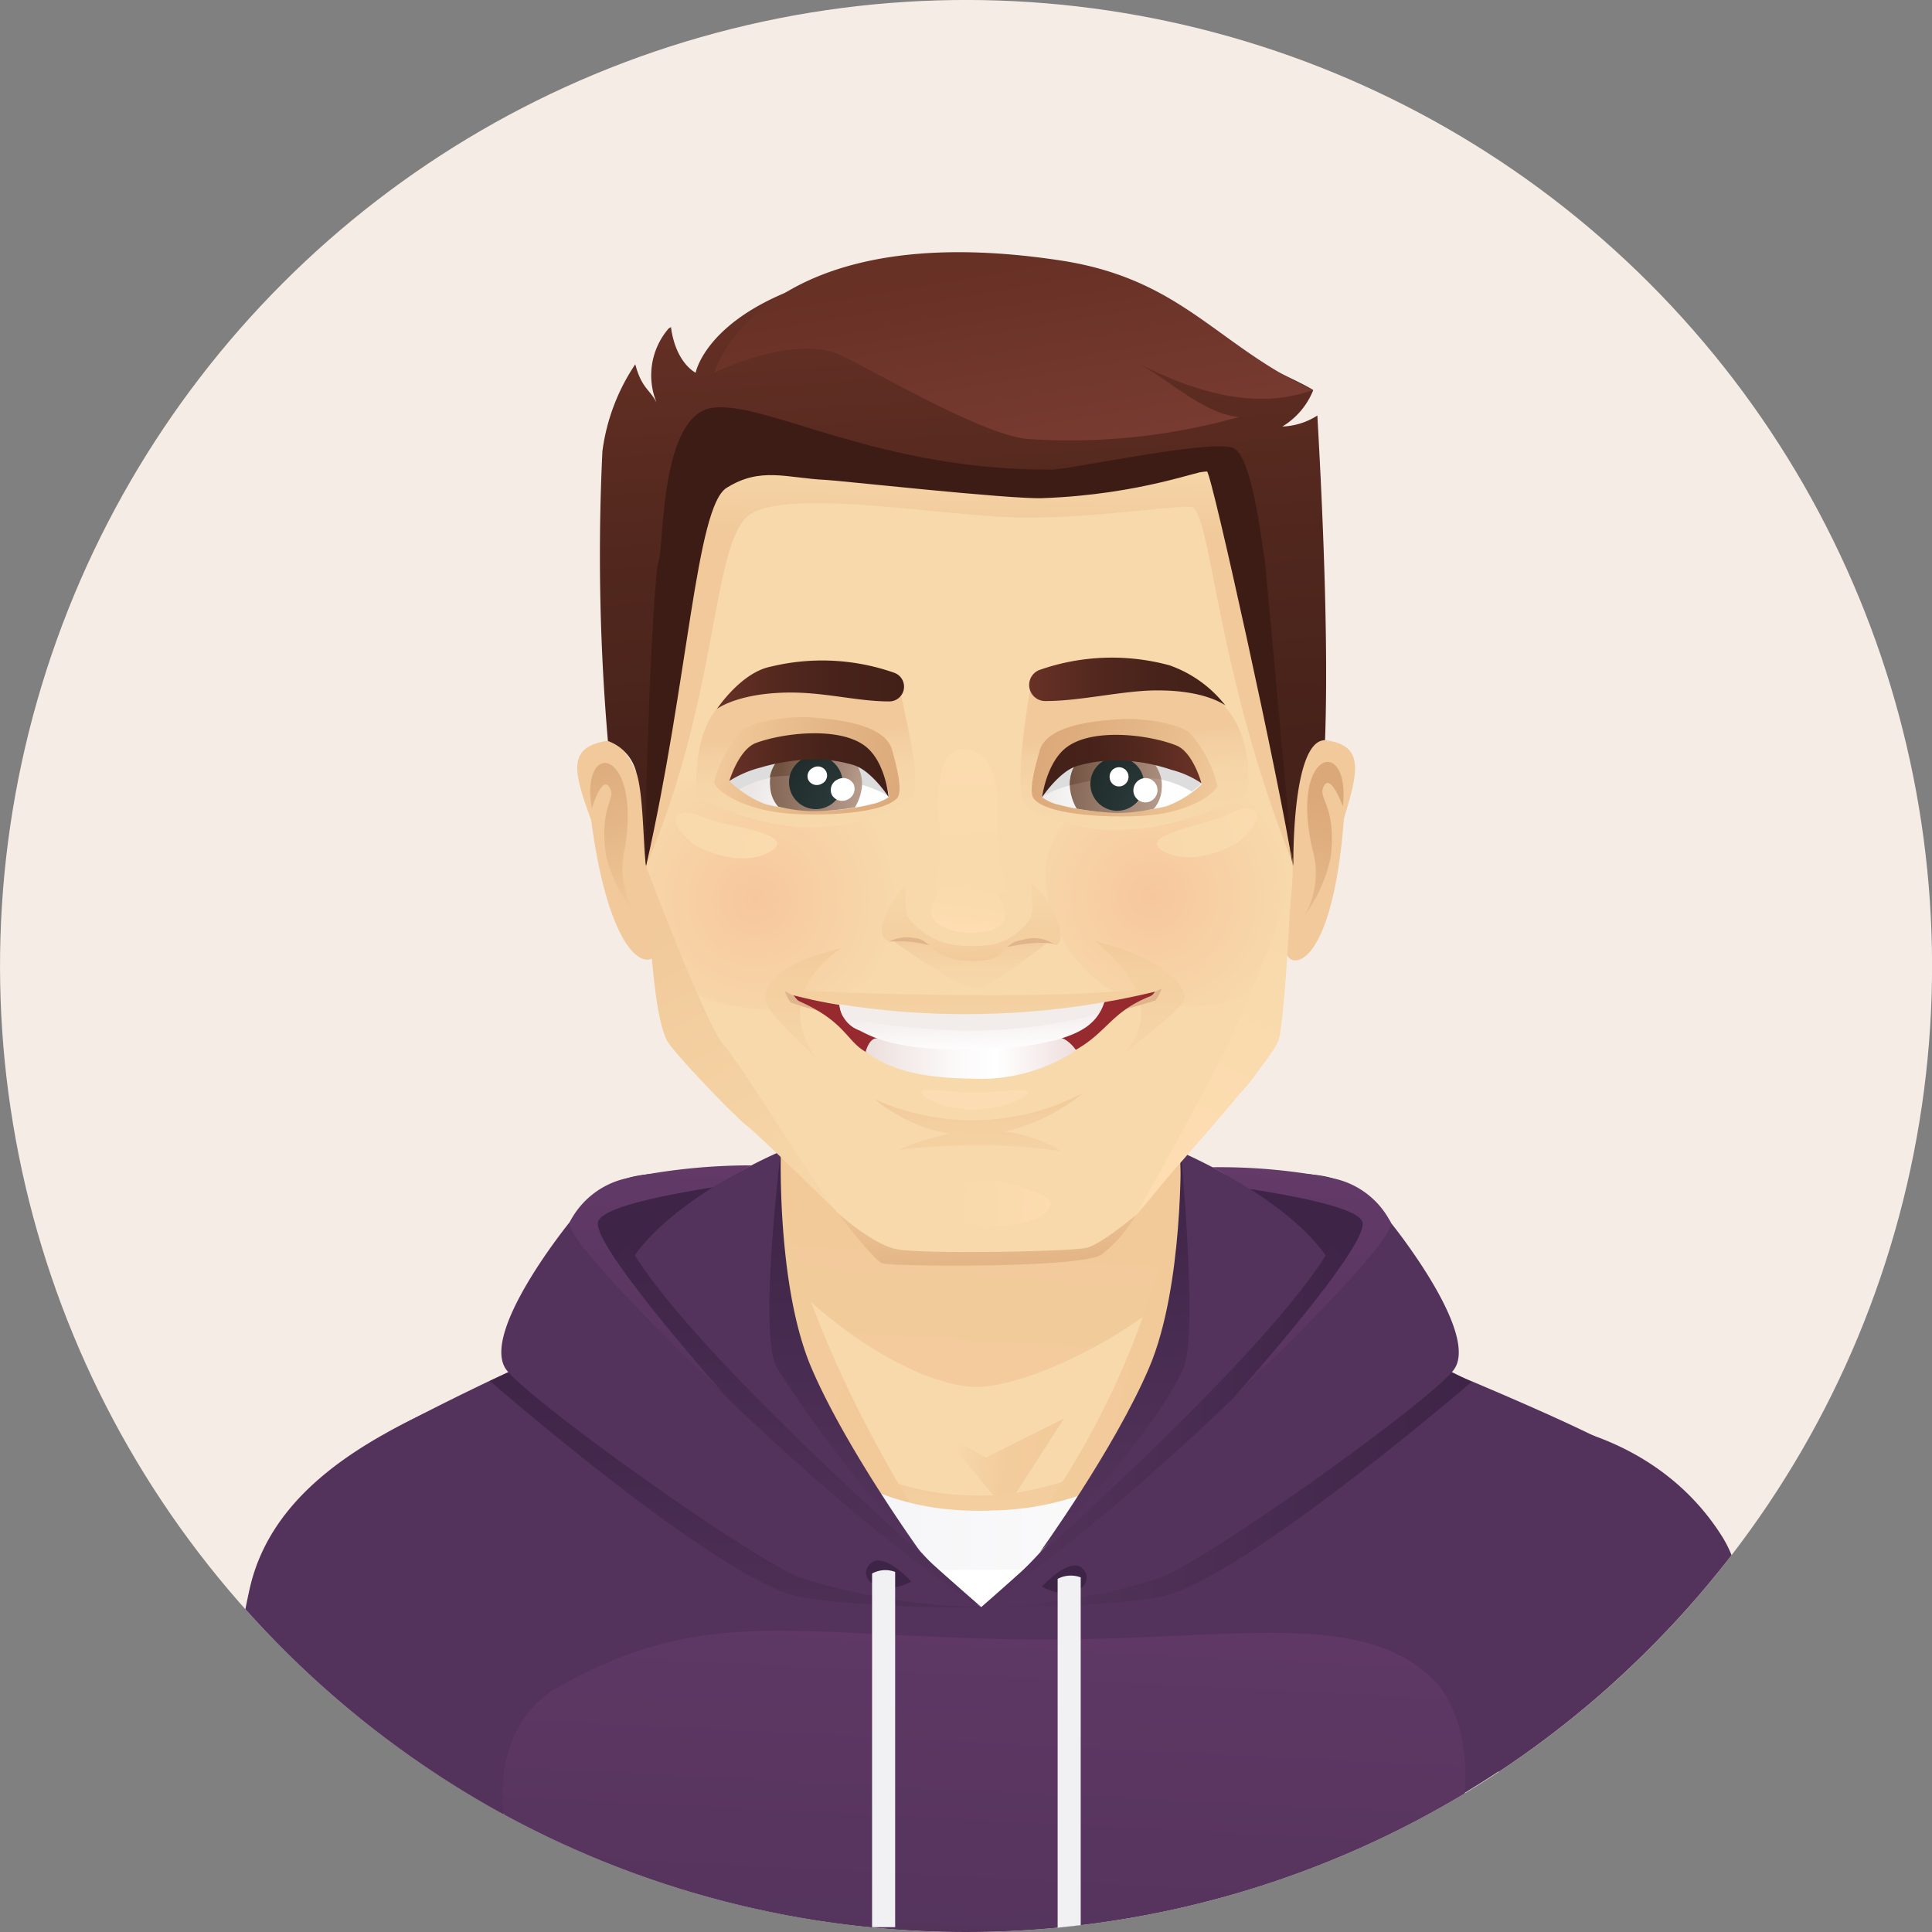 <svg id="Layer_1" data-name="Layer 1" xmlns="http://www.w3.org/2000/svg" xmlns:xlink="http://www.w3.org/1999/xlink" viewBox="0 0 144 144"><rect x="0" y="0" width="144" height="144" fill="#808080" stroke="none"/><defs><style>.cls-1{fill:#f6ece6;}.cls-2{fill:#3e2446;}.cls-3{fill:#53335b;}.cls-4{fill:#f7d9ab;}.cls-5{fill:url(#linear-gradient);}.cls-6{fill:url(#linear-gradient-2);}.cls-7{fill:url(#linear-gradient-3);}.cls-8{fill:url(#linear-gradient-4);}.cls-9{fill:url(#linear-gradient-5);}.cls-10{fill:url(#linear-gradient-6);}.cls-11{fill:#fff;}.cls-12{fill:url(#linear-gradient-7);}.cls-13{fill:url(#linear-gradient-8);}.cls-14{fill:url(#linear-gradient-9);}.cls-15{fill:url(#linear-gradient-10);}.cls-16{fill:url(#linear-gradient-11);}.cls-17{fill:url(#linear-gradient-12);}.cls-18{fill:url(#linear-gradient-13);}.cls-19{fill:url(#linear-gradient-14);}.cls-20{fill:#f1f0f3;}.cls-21{fill:#f1c99a;}.cls-22{fill:url(#linear-gradient-15);}.cls-23{fill:url(#linear-gradient-16);}.cls-24{fill:url(#radial-gradient);}.cls-25{fill:url(#linear-gradient-17);}.cls-26{fill:url(#radial-gradient-2);}.cls-27{fill:url(#linear-gradient-18);}.cls-28{fill:url(#linear-gradient-19);}.cls-29{fill:url(#linear-gradient-20);}.cls-30{fill:url(#linear-gradient-21);}.cls-31{fill:url(#linear-gradient-22);}.cls-32{fill:url(#linear-gradient-23);}.cls-33{fill:url(#linear-gradient-24);}.cls-34{fill:url(#linear-gradient-25);}.cls-35{fill:url(#linear-gradient-26);}.cls-36{fill:url(#linear-gradient-27);}.cls-37{fill:#ddd;}.cls-38{fill:url(#linear-gradient-28);}.cls-39{fill:url(#linear-gradient-29);}.cls-40{fill:url(#radial-gradient-3);}.cls-41{fill:url(#linear-gradient-30);}.cls-42{fill:url(#linear-gradient-31);}.cls-43{fill:url(#linear-gradient-32);}.cls-44{fill:url(#linear-gradient-33);}.cls-45{fill:url(#linear-gradient-34);}.cls-46{fill:url(#radial-gradient-4);}.cls-47{fill:url(#linear-gradient-35);}.cls-48{fill:url(#linear-gradient-36);}.cls-49{fill:url(#linear-gradient-37);}.cls-50{fill:url(#linear-gradient-38);}.cls-51{fill:#3e1c16;}.cls-52{fill:url(#linear-gradient-39);}.cls-53{fill:url(#linear-gradient-40);}.cls-54{fill:url(#linear-gradient-41);}.cls-55{fill:#e1b58c;}.cls-56{fill:url(#linear-gradient-42);}.cls-57{fill:url(#linear-gradient-43);}.cls-58{fill:#972a2e;}.cls-59{fill:#fcddb3;}.cls-60{fill:url(#linear-gradient-44);}.cls-61{fill:url(#linear-gradient-45);}.cls-62{fill:url(#linear-gradient-46);}.cls-63{fill:#f2eceb;}.cls-64{fill:url(#linear-gradient-47);}.cls-65{fill:url(#linear-gradient-48);}.cls-66{fill:url(#linear-gradient-49);}.cls-67{fill:url(#linear-gradient-50);}.cls-68{fill:url(#linear-gradient-51);}.cls-69{fill:#dadde4;}.cls-70{fill:url(#linear-gradient-52);}.cls-71{fill:url(#linear-gradient-53);}.cls-72{fill:url(#linear-gradient-54);}.cls-73{fill:url(#linear-gradient-55);}.cls-74{fill:url(#linear-gradient-56);}.cls-75{fill:url(#linear-gradient-57);}.cls-76{fill:url(#linear-gradient-58);}</style><linearGradient id="linear-gradient" x1="79.23" y1="109.43" x2="71.24" y2="108.29" gradientUnits="userSpaceOnUse"><stop offset="0" stop-color="#f2ca9a"/><stop offset="0.53" stop-color="#f3cc9d"/><stop offset="0.87" stop-color="#f5d4a5"/><stop offset="1" stop-color="#f7d9ab"/></linearGradient><linearGradient id="linear-gradient-2" x1="75.04" y1="90.63" x2="72.98" y2="126.09" xlink:href="#linear-gradient"/><linearGradient id="linear-gradient-3" x1="72.63" y1="147.46" x2="75.63" y2="87.27" gradientUnits="userSpaceOnUse"><stop offset="0" stop-color="#53335b"/><stop offset="1" stop-color="#6f3f72"/></linearGradient><linearGradient id="linear-gradient-4" x1="52.3" y1="93.05" x2="87.64" y2="100.72" gradientUnits="userSpaceOnUse"><stop offset="0" stop-color="#f7d9ab"/><stop offset="0.13" stop-color="#f5d4a5"/><stop offset="0.47" stop-color="#f3cc9d"/><stop offset="1" stop-color="#f2ca9a"/></linearGradient><linearGradient id="linear-gradient-5" x1="-0.98" y1="86.2" x2="69.64" y2="101.53" xlink:href="#linear-gradient-4"/><linearGradient id="linear-gradient-6" x1="48.89" y1="107.67" x2="99.28" y2="107.67" gradientUnits="userSpaceOnUse"><stop offset="0" stop-color="#f1f0f3"/><stop offset="1" stop-color="#fff"/></linearGradient><linearGradient id="linear-gradient-7" x1="73.14" y1="110.87" x2="109.68" y2="110.87" gradientUnits="userSpaceOnUse"><stop offset="0" stop-color="#53335b"/><stop offset="0.51" stop-color="#4b2d53"/><stop offset="1" stop-color="#3e2446"/></linearGradient><linearGradient id="linear-gradient-8" x1="73.14" y1="106.28" x2="100.86" y2="106.28" xlink:href="#linear-gradient-7"/><linearGradient id="linear-gradient-9" x1="96.32" y1="109.91" x2="97.65" y2="69.86" xlink:href="#linear-gradient-3"/><linearGradient id="linear-gradient-10" x1="81.84" y1="85.47" x2="83.6" y2="113.56" gradientUnits="userSpaceOnUse"><stop offset="0" stop-color="#3e2446"/><stop offset="1" stop-color="#53335b"/></linearGradient><linearGradient id="linear-gradient-11" x1="54.89" y1="102.3" x2="54.45" y2="129.64" gradientUnits="userSpaceOnUse"><stop offset="0" stop-color="#3e2446"/><stop offset="0.49" stop-color="#4b2d53"/><stop offset="1" stop-color="#53335b"/></linearGradient><linearGradient id="linear-gradient-12" x1="59.52" y1="91.63" x2="58.88" y2="123.43" xlink:href="#linear-gradient-11"/><linearGradient id="linear-gradient-13" x1="48.59" y1="108.33" x2="49.92" y2="68.28" xlink:href="#linear-gradient-3"/><linearGradient id="linear-gradient-14" x1="61.71" y1="86.85" x2="63.47" y2="114.86" xlink:href="#linear-gradient-10"/><linearGradient id="linear-gradient-15" x1="106.14" y1="631.64" x2="110.67" y2="642.63" gradientTransform="matrix(0.98, 0.18, -0.14, 1.13, 32.08, -678.95)" gradientUnits="userSpaceOnUse"><stop offset="0" stop-color="#dba879"/><stop offset="0.49" stop-color="#e4b687"/><stop offset="1" stop-color="#f1c99a"/></linearGradient><linearGradient id="linear-gradient-16" x1="129.43" y1="629" x2="133.96" y2="639.99" gradientTransform="matrix(-0.97, 0.23, 0.21, 1.13, 92.8, -680.96)" xlink:href="#linear-gradient-15"/><radialGradient id="radial-gradient" cx="116.25" cy="186.01" r="25.24" gradientTransform="translate(38.22 -9.48) scale(0.41 0.41)" gradientUnits="userSpaceOnUse"><stop offset="0" stop-color="#f7c79c"/><stop offset="1" stop-color="#f7d9ab"/></radialGradient><linearGradient id="linear-gradient-17" x1="83.37" y1="89.95" x2="70.68" y2="89.62" gradientUnits="userSpaceOnUse"><stop offset="0" stop-color="#ffdeb3"/><stop offset="1" stop-color="#f7d9ab"/></linearGradient><radialGradient id="radial-gradient-2" cx="44.07" cy="186.72" r="25.86" xlink:href="#radial-gradient"/><linearGradient id="linear-gradient-18" x1="93.62" y1="61.19" x2="86.36" y2="63.7" gradientUnits="userSpaceOnUse"><stop offset="0" stop-color="#fadbaf"/><stop offset="1" stop-color="#f7d9ab"/></linearGradient><linearGradient id="linear-gradient-19" x1="58.27" y1="63.55" x2="47.5" y2="60.92" xlink:href="#linear-gradient-18"/><linearGradient id="linear-gradient-20" x1="73.93" y1="99.33" x2="73.44" y2="88.46" gradientTransform="matrix(1, 0, 0, 1, 0, 0)" xlink:href="#linear-gradient-15"/><linearGradient id="linear-gradient-21" x1="61.27" y1="93.97" x2="48.06" y2="68.68" gradientUnits="userSpaceOnUse"><stop offset="0" stop-color="#f7d9ab"/><stop offset="1" stop-color="#f1c99a"/></linearGradient><linearGradient id="linear-gradient-22" x1="84.86" y1="93.61" x2="96.95" y2="68.74" xlink:href="#linear-gradient-17"/><linearGradient id="linear-gradient-23" x1="84.9" y1="62.15" x2="84.26" y2="54.64" gradientUnits="userSpaceOnUse"><stop offset="0" stop-color="#f7d9ab"/><stop offset="0.53" stop-color="#f6d6a8"/><stop offset="0.87" stop-color="#f3cea0"/><stop offset="1" stop-color="#f1c99a"/></linearGradient><linearGradient id="linear-gradient-24" x1="60.38" y1="62.11" x2="59.74" y2="54.65" xlink:href="#linear-gradient-23"/><linearGradient id="linear-gradient-25" x1="72.49" y1="30.62" x2="72.35" y2="39.89" gradientUnits="userSpaceOnUse"><stop offset="0" stop-color="#f7d9ab"/><stop offset="0.49" stop-color="#f5d4a6"/><stop offset="1" stop-color="#f1c99a"/></linearGradient><linearGradient id="linear-gradient-26" x1="77.4" y1="55.61" x2="91.01" y2="59.44" gradientTransform="matrix(1, 0, 0, 1, 0, 0)" xlink:href="#linear-gradient-15"/><linearGradient id="linear-gradient-27" x1="89.97" y1="57.42" x2="76.64" y2="58.09" gradientUnits="userSpaceOnUse"><stop offset="0" stop-color="#fff"/><stop offset="0.46" stop-color="#fdfcfc"/><stop offset="0.76" stop-color="#f6f4f4"/><stop offset="1" stop-color="#ece7e6"/></linearGradient><linearGradient id="linear-gradient-28" x1="86.85" y1="58.36" x2="76.81" y2="57.99" gradientUnits="userSpaceOnUse"><stop offset="0" stop-color="#b89c8c"/><stop offset="1" stop-color="#725342"/></linearGradient><linearGradient id="linear-gradient-29" x1="88.28" y1="56.64" x2="79.59" y2="57.36" xlink:href="#linear-gradient-28"/><radialGradient id="radial-gradient-3" cx="114.84" cy="169.57" r="14.61" gradientTransform="translate(38.22 -9.48) scale(0.41 0.41)" gradientUnits="userSpaceOnUse"><stop offset="0" stop-color="#2b3b3b"/><stop offset="1" stop-color="#1d2827"/></radialGradient><linearGradient id="linear-gradient-30" x1="77.47" y1="57.23" x2="89.01" y2="56.68" gradientUnits="userSpaceOnUse"><stop offset="0" stop-color="#422018"/><stop offset="0.32" stop-color="#46221a"/><stop offset="0.66" stop-color="#53281e"/><stop offset="1" stop-color="#683126"/></linearGradient><linearGradient id="linear-gradient-31" x1="53.84" y1="55.35" x2="67.53" y2="59.21" gradientUnits="userSpaceOnUse"><stop offset="0" stop-color="#f1c99a"/><stop offset="0.51" stop-color="#e4b687"/><stop offset="1" stop-color="#dba879"/></linearGradient><linearGradient id="linear-gradient-32" x1="66.29" y1="58.97" x2="56.57" y2="56.62" xlink:href="#linear-gradient-27"/><linearGradient id="linear-gradient-33" x1="64.24" y1="57.96" x2="54.85" y2="58.34" xlink:href="#linear-gradient-28"/><linearGradient id="linear-gradient-34" x1="64.42" y1="57.72" x2="58.35" y2="56.6" xlink:href="#linear-gradient-28"/><radialGradient id="radial-gradient-4" cx="59.74" cy="169.33" r="14.6" xlink:href="#radial-gradient-3"/><linearGradient id="linear-gradient-35" x1="54.27" y1="57.43" x2="65.7" y2="56.89" gradientUnits="userSpaceOnUse"><stop offset="0" stop-color="#683126"/><stop offset="0.34" stop-color="#53281e"/><stop offset="0.68" stop-color="#46221a"/><stop offset="1" stop-color="#422018"/></linearGradient><linearGradient id="linear-gradient-36" x1="76.73" y1="50.8" x2="91.32" y2="50.8" xlink:href="#linear-gradient-35"/><linearGradient id="linear-gradient-37" x1="53.44" y1="51.04" x2="67.36" y2="51.04" xlink:href="#linear-gradient-35"/><linearGradient id="linear-gradient-38" x1="70.17" y1="19.39" x2="73.82" y2="75" xlink:href="#linear-gradient-35"/><linearGradient id="linear-gradient-39" x1="74.07" y1="19.74" x2="78.03" y2="42.96" gradientUnits="userSpaceOnUse"><stop offset="0" stop-color="#683126"/><stop offset="0.74" stop-color="#7b3d33"/><stop offset="1" stop-color="#834238"/></linearGradient><linearGradient id="linear-gradient-40" x1="83.44" y1="79.66" x2="83.43" y2="78.59" gradientUnits="userSpaceOnUse"><stop offset="0" stop-color="#f7d9ab"/><stop offset="0.53" stop-color="#f6d7a8"/><stop offset="0.87" stop-color="#f4cfa0"/><stop offset="1" stop-color="#f2ca9a"/></linearGradient><linearGradient id="linear-gradient-41" x1="85.28" y1="91.31" x2="84.92" y2="69.72" xlink:href="#linear-gradient-40"/><linearGradient id="linear-gradient-42" x1="60.22" y1="92.28" x2="59.86" y2="70.19" xlink:href="#linear-gradient-40"/><linearGradient id="linear-gradient-43" x1="73.43" y1="96.76" x2="72.91" y2="81.75" xlink:href="#linear-gradient-40"/><linearGradient id="linear-gradient-44" x1="63.55" y1="78.64" x2="82.36" y2="78.96" gradientUnits="userSpaceOnUse"><stop offset="0" stop-color="#e8d9d7"/><stop offset="0.14" stop-color="#f0e6e4"/><stop offset="0.39" stop-color="#fbf8f8"/><stop offset="0.57" stop-color="#fff"/><stop offset="1" stop-color="#e8d3d1"/></linearGradient><linearGradient id="linear-gradient-45" x1="73.44" y1="96.45" x2="72.93" y2="81.87" xlink:href="#linear-gradient-40"/><linearGradient id="linear-gradient-46" x1="72.28" y1="71.52" x2="72.58" y2="78.56" gradientUnits="userSpaceOnUse"><stop offset="0" stop-color="#e8d9d7"/><stop offset="0.4" stop-color="#efe5e4"/><stop offset="1" stop-color="#fff"/></linearGradient><linearGradient id="linear-gradient-47" x1="73.04" y1="99.24" x2="72.54" y2="69.04" xlink:href="#linear-gradient-40"/><linearGradient id="linear-gradient-48" x1="71.94" y1="46.77" x2="72.46" y2="68.71" gradientUnits="userSpaceOnUse"><stop offset="0" stop-color="#ffdeb3"/><stop offset="0.2" stop-color="#fdddb1"/><stop offset="1" stop-color="#f7d9ab"/></linearGradient><linearGradient id="linear-gradient-49" x1="72.44" y1="75.31" x2="72.39" y2="69.78" xlink:href="#linear-gradient-23"/><linearGradient id="linear-gradient-50" x1="72.07" y1="59.27" x2="72.44" y2="71.64" xlink:href="#linear-gradient-40"/><linearGradient id="linear-gradient-51" x1="71.9" y1="69.82" x2="72.65" y2="64.34" gradientUnits="userSpaceOnUse"><stop offset="0" stop-color="#ffdeb3"/><stop offset="0.28" stop-color="#fbdcaf"/><stop offset="1" stop-color="#f7d9ab"/></linearGradient><linearGradient id="linear-gradient-52" x1="127.14" y1="118.23" x2="127.13" y2="118.79" gradientUnits="userSpaceOnUse"><stop offset="0" stop-color="#dadde4"/><stop offset="1" stop-color="#eff1f9"/></linearGradient><linearGradient id="linear-gradient-53" x1="125.2" y1="120.52" x2="125.2" y2="120.52" xlink:href="#linear-gradient-52"/><linearGradient id="linear-gradient-54" x1="20.53" y1="121.28" x2="20.23" y2="130.54" xlink:href="#linear-gradient-52"/><linearGradient id="linear-gradient-55" x1="22.82" y1="123.56" x2="22.53" y2="132.39" xlink:href="#linear-gradient-52"/><linearGradient id="linear-gradient-56" x1="21.62" y1="123.42" x2="21.62" y2="123.56" xlink:href="#linear-gradient-52"/><linearGradient id="linear-gradient-57" x1="23.93" y1="125.6" x2="23.93" y2="125.6" xlink:href="#linear-gradient-52"/><linearGradient id="linear-gradient-58" x1="19.4" y1="121.16" x2="19.4" y2="121.16" xlink:href="#linear-gradient-52"/></defs><circle class="cls-1" cx="72" cy="72" r="72" transform="translate(-29.82 72) rotate(-45)"/><path class="cls-2" d="M46.85,87.79a8.65,8.65,0,0,0-4.38,3.29l4.38,7.84,11.93-7.84-.73-3.29S49.7,86.92,46.85,87.79Z"/><path class="cls-2" d="M99.28,87.81c-2.86-.87-11.21,0-11.21,0l-.72,3.28,11.93,7.84,4.37-7.84A8.61,8.61,0,0,0,99.28,87.81Z"/><path class="cls-3" d="M129.06,115.91a8.72,8.72,0,0,0-.73-1.43c-5.2-8.2-14.64-8.59-14.64-8.59l-2,26.18A72.38,72.38,0,0,0,129.06,115.91Z"/><path class="cls-3" d="M31.76,105.28c-5.25,2.51-11.59,6.27-13.14,13.09-.09.38-.2.92-.33,1.57a72.15,72.15,0,0,0,19.24,15.29l0-.15Z"/><path class="cls-4" d="M58.24,95.89c-1.63,2.24-10,4.68-10,4.68s13.23,14.05,27.08,14.25S97.12,98.94,97.12,98.94l-8.8-4.15C79.36,102.94,58.24,95.89,58.24,95.89Z"/><path class="cls-3" d="M120.22,125.46c.77-8.44,1.42-16.85,1.42-16.85C118.09,106,94.49,96.77,94.49,96.77S90.76,112.06,73.91,113,52.13,96.34,52.13,96.34a187.11,187.11,0,0,0-22.46,10c-1.34.72-2.65,1.74-4,2.52-.59.33,4.14,11.49,7.07,23.47a72,72,0,0,0,87.48-6.9Z"/><polygon class="cls-5" points="70.08 106.7 74.93 112.52 79.3 105.73 73.48 108.64 70.08 106.7"/><path class="cls-6" d="M88.35,88.86c-.23-3.76-.48-7.93-.55-8.59,0,0-10.83,7.81-29.8,1.22,0,0,0,6.25.09,11.46a22.87,22.87,0,0,1-.24,2.4c-.2,1.43-5.72,3.59-5.72,3.59s2.24,14.66,20.76,15.88S97,98.51,97,98.51s-6.6-2.83-7.42-3.44C89.13,94.72,88.66,91.72,88.35,88.86Zm-14.54,22.6c-13.69.46-17.2-10.69-17.2-10.69a25,25,0,0,1,2.44-1.63c.56-.27.9-1.29,1.1-2.37,4.66,4.29,10.06,6.86,13.15,6.58,3.42-.31,8.69-2.78,12.59-5.71l4.72,3.64C86.64,109.53,76.87,111.36,73.81,111.46Z"/><path class="cls-7" d="M106.72,125.07c-5.82-5.53-16.23-2.47-32.45-2.91S52,119.92,41.63,125.74c-3.13,1.75-4.59,5.37-4.05,9.51a72.06,72.06,0,0,0,71.59-1.58C109.47,129.93,108.46,126.72,106.72,125.07Z"/><path class="cls-8" d="M77.65,112.75l3-.7s6.67-10.27,7.39-11.22,0-14.22,0-14.22A60.85,60.85,0,0,1,77.65,112.75Z"/><path class="cls-9" d="M58,101.68c.73.95,6.61,10.24,6.61,10.24l3.67.83S59.34,98.92,58,87.46C58,87.46,57.22,100.73,58,101.68Z"/><path class="cls-10" d="M74,112.58C57.71,113.29,54.24,98,54.24,98l-5.35,1.82s3.24,17,23.19,18.27,27.2-18.92,27.2-18.92l-5.23-2A21.21,21.21,0,0,1,74,112.58Z"/><polygon class="cls-11" points="73.14 119.78 81.5 116.95 68.23 117.03 73.14 119.78"/><path class="cls-3" d="M87.92,85.82a39.94,39.94,0,0,1-14.78,34S95,108,99.45,100.26,87.92,85.82,87.92,85.82Z"/><path class="cls-12" d="M73.14,119.78c6,.15,12.66-.42,14.21-1C94,116.52,109.68,103,109.68,103l-2-1Z"/><path class="cls-13" d="M73.14,119.78c8.56-4.49,28.27-24,27.71-25a11.71,11.71,0,0,0-1.57-2C94.58,101.2,73.14,119.78,73.14,119.78Z"/><path class="cls-3" d="M73.14,119.78a46.35,46.35,0,0,0,13.16-2.13c3.33-1.1,19.82-12.84,22-15.48s-4.67-11.08-4.67-11.08C98.22,99.15,82.13,114,73.14,119.78Z"/><path class="cls-14" d="M99.28,87.81A43.09,43.09,0,0,0,90.35,87c.68.35,1.63.91,2.77,1.61,3.73.6,8.16,1.44,8.43,2.49.46,1.83-9.55,13-9.55,13s12.22-11.68,11.65-13A6.24,6.24,0,0,0,99.28,87.81Z"/><path class="cls-15" d="M85.65,101.94C83.06,108,77.5,115.7,77.5,115.7s8.45-8.55,10.72-13.76C89.31,99.44,88,85.7,88,85.7S88.24,95.87,85.65,101.94Z"/><path class="cls-3" d="M58.2,85.81s-16,6.73-11.53,14.44S73,119.76,73,119.76A39.92,39.92,0,0,1,58.2,85.81Z"/><path class="cls-16" d="M36.51,102.93s15.57,13.58,22.27,15.88c1.54.53,8.25,1.11,14.2,1L38.51,102Z"/><path class="cls-17" d="M46.85,92.78a11.71,11.71,0,0,0-1.57,2c-.56,1,19.31,20.51,27.86,25C73.14,119.78,51.54,101.19,46.85,92.78Z"/><path class="cls-3" d="M42.47,91.08s-6.87,8.45-4.67,11.09,18.7,14.37,22,15.47A46.26,46.26,0,0,0,73,119.76C64,114,47.9,99.13,42.47,91.08Z"/><path class="cls-18" d="M53.15,88.49c.57-.35,2.31-1.32,2.86-1.63a45,45,0,0,0-9.16.93,6.27,6.27,0,0,0-4.38,3.29c-.57,1.35,11.65,13,11.65,13s-10-11.21-9.55-13C44.84,90,49.42,89.09,53.15,88.49Z"/><path class="cls-19" d="M58.2,85.81s-1.71,13.79-.3,16.12A92.82,92.82,0,0,0,68.63,115.7s-5.57-7.7-8.16-13.77S58.2,85.81,58.2,85.81Z"/><path class="cls-2" d="M77.65,118.26c2.4,1.26,4-.26,3.08-1.31S77.65,118.26,77.65,118.26Z"/><path class="cls-2" d="M64.84,116.58c-1,1,.68,2.57,3.08,1.3C67.92,117.88,65.81,115.53,64.84,116.58Z"/><path class="cls-20" d="M78.83,117.68v26l1.72-.19V117.57A2.1,2.1,0,0,0,78.83,117.68Z"/><path class="cls-20" d="M65,117.28v26.36h1.72V117.16A2.08,2.08,0,0,0,65,117.28Z"/><path class="cls-21" d="M45.06,55.25c-2.86.53-2.23,2.47-1,5.88,1.21,9.05,3.54,10.86,4.53,10.31C50.42,70.43,48.51,54.61,45.06,55.25Z"/><path class="cls-22" d="M47.37,68.13a6.38,6.38,0,0,1-.8-4.87c1.25-7.51-3.35-8.25-2.46-3,0,0,.71-2.4,1.27-1.64.69.93-.81,1.35-.18,5.28A11.12,11.12,0,0,0,47.37,68.13Z"/><path class="cls-21" d="M98.85,55.18c2.88.39,2.37,2.37,1.32,5.83-.69,9.09-2.92,11-3.94,10.5C94.37,70.59,95.36,54.7,98.85,55.18Z"/><path class="cls-23" d="M97.28,68.16a6.41,6.41,0,0,0,.53-4.91c-1.69-7.44,2.86-8.4,2.28-3.15,0,0-.86-2.37-1.37-1.59-.64,1,.89,1.31.48,5.27A11,11,0,0,1,97.28,68.16Z"/><path class="cls-4" d="M96.61,54.74c.85-21.3-6.66-22.1-8.52-24.28-3.79-4.41-8.76-8.41-18.94-8.17,0,0-13.26.47-16.57,7.73C49,37.78,47.67,48.4,47.93,58.41c.32,12.14,1,15.36,2,17.91A11,11,0,0,0,53.61,81C57.39,84,61.94,90,65,93.36c1,1.19,15.47.79,17.17-.39,2.77-1.92,6.16-7.4,10.3-11.54a10.92,10.92,0,0,0,3-6.29c0-1.71.82-8.26.86-9.53C96.5,58.74,96.37,60.65,96.61,54.74Z"/><path class="cls-24" d="M86.26,74.87c4.19.28,9.07.72,9.94-8,.5-5-.23-8.51-2.3-8.89-4.4-.83-10.7,1.1-13.32,2.47C75,63.37,78.84,74.37,86.26,74.87Z"/><path class="cls-25" d="M73.71,88c-1.46,0-5.1,1-5,1.52.32,1.61,3.7,1.88,5.15,1.88s4.4-.38,4.46-1.76C78.35,89.1,75.16,88,73.71,88Z"/><path class="cls-26" d="M63.08,60.06c-1.19-.44-10.31-2.52-13-1.72-1.55.45-2.09,4.16-1.84,7.47a28.59,28.59,0,0,0,.59,5c1.76,4.9,9.52,5.08,13.38,3.71C68.77,72.14,69.16,62.28,63.08,60.06Z"/><path class="cls-27" d="M93.41,60.38c-.76-.42-1.32.19-2.89.71s-5.75,1.3-3.77,2.38c2.18,1.19,5.24-.44,5.61-.75S94.34,60.91,93.41,60.38Z"/><path class="cls-28" d="M53.55,61.27c-1.59-.44-2.18-1-2.92-.56-.9.57.78,2,1.17,2.28s3.52,1.76,5.64.46C59.36,62.27,55.12,61.7,53.55,61.27Z"/><path class="cls-29" d="M66.79,93.1c-1.83-.39-4.41-2.75-4.41-2.75s2.71,3.54,3.36,3.8,15,.39,16.39-.66a10.93,10.93,0,0,0,2.55-2.94S82.13,92.71,81,93,68.63,93.49,66.79,93.1Z"/><path class="cls-30" d="M53.94,77.89c-1.31-1.44-5.79-13.33-5.79-13.33,0,1.24.16,3.12.27,4.7.23,3.5.58,6.81,1.26,8.24.41.86,5,5.64,6,6.42s6.68,6.37,6.68,6.37C61.55,89.63,55.25,79.33,53.94,77.89Z"/><path class="cls-31" d="M84.68,90.55c.52-.92,10.11-11.23,10.63-13.07s1-12.92,1-12.92c-.46,4.23-3.86,10.84-4.25,12.15S84.68,90.55,84.68,90.55Z"/><path class="cls-32" d="M76.76,51.53c-.33,2-1.32,8-.1,8.7C84.25,64.48,93,59.1,93,59.1,94,45.68,76.76,51.53,76.76,51.53Z"/><path class="cls-33" d="M51.92,59.27s8.07,5.12,15.84.38c1.19-.73-.23-5.73-.55-7.7C67.21,52,51.15,45.16,51.92,59.27Z"/><path class="cls-34" d="M89.08,32.88c-.55-.15-1.17-.3-1.84-.45-4.88-1.06-12.57-4.65-19.57-4.65a45.91,45.91,0,0,0-11.28,1.63A11,11,0,0,0,53,30.8c-2.66,1.81-4.2,5.23-5.09,13.34-.28,2.64.24,20.19.24,20.38C53.72,51.65,53,40.05,56,38.28s13.2,0,19.09.26,13.43-1.09,13.87-.69c1.38,1.22,1.8,12.53,7.43,26.57,0,0-.08-19.67-.51-24.25C95.29,34.16,93.71,34.15,89.08,32.88Z"/><path class="cls-35" d="M83.84,53.59c-3.86.17-6,.95-6.37,2.43-.21.78-.89,3-.39,3.54,1,1.17,5.42,1.42,8.17,1.24,3.69-.24,5.49-1.85,5.48-2.27a9.33,9.33,0,0,0-2-3.86C87.87,53.89,85.12,53.54,83.84,53.59Z"/><path class="cls-36" d="M81.13,55.09c-2.85.21-3.46,4.33-3.46,4.33A3.27,3.27,0,0,0,79,60a16.3,16.3,0,0,0,7.91.1,7.35,7.35,0,0,0,2.68-1.68C87.18,55.64,88,54.59,81.13,55.09Z"/><path class="cls-37" d="M86.2,55.5c-2.21.22-6.17-.22-8.53,3.92,0,0,1.73-1.49,7.57-1.48A7.68,7.68,0,0,1,88.83,59a6.08,6.08,0,0,0,.72-.61S88.41,55.28,86.2,55.5Z"/><path class="cls-38" d="M83.28,55.87c-1.87-.11-3.64.8-3.54,2.76a3.8,3.8,0,0,0,.51,1.64,20.76,20.76,0,0,0,3,.32A12.52,12.52,0,0,0,86,60.28a2.4,2.4,0,0,0,.58-1.43C86.79,57,85.15,56,83.28,55.87Z"/><path class="cls-39" d="M83.94,55.75c-2.36,0-4.21.48-4.2,2.79a18,18,0,0,1,6.8-.45A2.84,2.84,0,0,0,83.94,55.75Z"/><path class="cls-40" d="M83.27,56.43a2,2,0,1,0,2,2.08A2,2,0,0,0,83.27,56.43Z"/><path class="cls-41" d="M87.62,55.54c-2.09-.81-6.2-1.28-8.11.15-1.51,1.12-1.84,3.73-1.84,3.73s1.29-1.94,2.61-2.33a10.7,10.7,0,0,1,3.45-.4,13.3,13.3,0,0,1,3.59.69,7.19,7.19,0,0,1,2.23,1S88.91,56,87.62,55.54Z"/><path class="cls-11" d="M85.27,58a.92.92,0,0,0-.79,1,.9.9,0,0,0,1,.8.92.92,0,0,0,.79-1A.9.9,0,0,0,85.27,58Z"/><path class="cls-11" d="M83.33,57.19a.7.7,0,0,0-.62.79.69.69,0,0,0,.78.63.72.72,0,0,0,.62-.79A.71.71,0,0,0,83.33,57.19Z"/><path class="cls-42" d="M60.16,53.46c-1.27-.07-4,.26-4.89,1a9.46,9.46,0,0,0-2.05,3.84c0,.42,1.77,2,5.45,2.33,2.75.22,7.13,0,8.19-1.14.5-.56-.15-2.77-.36-3.56C66.12,54.47,64,53.67,60.16,53.46Z"/><path class="cls-43" d="M62.86,55c-6.87-.58-6.06.48-8.46,3.22a7.46,7.46,0,0,0,2.66,1.72,16.43,16.43,0,0,0,7.91,0,3.48,3.48,0,0,0,1.3-.55S65.7,55.23,62.86,55Z"/><path class="cls-37" d="M57.78,55.34c-2.2-.24-3.38,2.87-3.38,2.87a5,5,0,0,0,.71.62,7.89,7.89,0,0,1,3.61-1c5.84.06,7.55,1.57,7.55,1.57C64,55.19,60,55.58,57.78,55.34Z"/><path class="cls-44" d="M60.7,55.74c-1.87.09-3.53,1-3.29,2.95A2.38,2.38,0,0,0,58,60.12a11.48,11.48,0,0,0,2.72.34,20.38,20.38,0,0,0,3-.28,3.73,3.73,0,0,0,.53-1.64C64.33,56.59,62.57,55.66,60.7,55.74Z"/><path class="cls-45" d="M60,55.62a2.82,2.82,0,0,0-2.62,2.3,18.09,18.09,0,0,1,6.79.53C64.2,56,62.4,55.62,60,55.62Z"/><path class="cls-46" d="M60.71,56.31a2,2,0,1,0,2.1,2A2.05,2.05,0,0,0,60.71,56.31Z"/><path class="cls-11" d="M62.45,58.09A.86.86,0,0,0,62,59.24a.88.88,0,0,0,1.18.35.87.87,0,0,0,.44-1.15A.88.88,0,0,0,62.45,58.09Z"/><path class="cls-11" d="M60.59,57.23a.69.69,0,0,0-.34.91.72.72,0,0,0,1,.27.67.67,0,0,0,.33-.9A.7.7,0,0,0,60.59,57.23Z"/><path class="cls-47" d="M64.47,55.6c-1.89-1.44-6-1-8.11-.23-1.3.48-2,2.84-2,2.84a8.1,8.1,0,0,1,2.32-1,14.92,14.92,0,0,1,3.9-.61,10.15,10.15,0,0,1,3.06.43c1.32.41,2.59,2.37,2.59,2.37S66,56.75,64.47,55.6Z"/><path class="cls-48" d="M87.17,49.59a16.33,16.33,0,0,0-9.71.35A1.2,1.2,0,0,0,78,52.25c2.59,0,5.88-.82,8.34-.79,3.59,0,5,1.13,5,1.13A9.11,9.11,0,0,0,87.17,49.59Z"/><path class="cls-49" d="M66.61,50.13a16.22,16.22,0,0,0-9.17-.44c-2.22.44-4,3.15-4,3.15s1.39-1.08,4.84-1.21c2.94-.12,5.48.65,8,.65A1.1,1.1,0,0,0,66.61,50.13Z"/><path class="cls-50" d="M95.58,31.79a5.57,5.57,0,0,0,2.3-2.71c-.69-.63-21.38-10.29-28.69-9.63-16.07,1.46-17.34,8.33-17.34,8.33s-1.48-.7-1.84-3.4l-.17.1a5.34,5.34,0,0,0-.9,5.53c-.51-1-1.12-1.07-1.59-2.86a15.13,15.13,0,0,0-2.45,6.48,161.8,161.8,0,0,0,.41,21.6,3.34,3.34,0,0,1,2.13,2.39c.52,1.52.5,5.47.71,6.94.48-4.4,1.66-9.6,2.05-11.92.8-4.85,1.64-15,3.81-16.85a41,41,0,0,1,9.07-1.3c4.5.4,11.65,1,13.15,1.25C78,36,86.45,35.4,90,35.14a1.14,1.14,0,0,1,.37.19s3.89,16,4.21,17.75c.83,4.44,1.27,7.41,1.82,11.48,0,0-.15-9.39,2.36-9.39.34-9-.47-22.19-.57-24.2A5.17,5.17,0,0,1,95.58,31.79Z"/><path class="cls-51" d="M92,33.43C90.69,32.63,79.66,35,78.42,35c-13,.09-21.43-5.18-25.34-4.6s-3.56,10.18-4,11.44-1.16,20.67-.92,22.69c3.14-13.77,3.71-26.76,6-28.17,2.54-1.59,4.45-.73,7.39-.59.56,0,13.71,1.45,16.13,1.36,7.39-.26,11.92-2.17,12.28-2s5.43,23.22,6.4,29.42c0,0-2-22.07-2.08-22.73C94,40.13,93.34,34.24,92,33.43Z"/><path class="cls-52" d="M53.22,27.78s6.09-3,9.59-1.24,10.59,5.89,13.8,6.18a46.52,46.52,0,0,0,15.74-1.64c-2.73-.24-5.43-3-7.87-4.19,7.87,4.19,11.92,2.62,13.4,2.19-7.15-3.28-9.75-8.27-18.79-9.66C56.69,16,53.22,27.78,53.22,27.78Z"/><path class="cls-53" d="M83.68,78.61l-.5.43A3.9,3.9,0,0,0,83.68,78.61Z"/><path class="cls-54" d="M81.62,70.15c5.31,4.3,3.16,7.38,2.06,8.46,2-1.71,4.79-3.62,4.61-4.37C87.64,71.5,81.62,70.15,81.62,70.15Z"/><path class="cls-55" d="M83.13,75.38a27,27,0,0,0,3-.82,2.58,2.58,0,0,0,.45-.89l-1.73.52Z"/><path class="cls-56" d="M57.07,74.65c.12.84,2.5,2.91,4,4.52,0,0-4.15-4.47,1.62-8.49C62.74,70.68,56.67,71.83,57.07,74.65Z"/><path class="cls-55" d="M58.49,73.84a2.57,2.57,0,0,0,.46.89,26.56,26.56,0,0,0,3,.83l-1.69-1.19Z"/><path class="cls-57" d="M67,85.71a45.82,45.82,0,0,1,12.08.09C73.62,82.4,67,85.71,67,85.71Z"/><path class="cls-58" d="M59.14,74.18c.14.15.25.36.44.45,3.46,1.53,3.51,3,5,3.8a16.63,16.63,0,0,0,15.53-.14c2.38-1.31,2.69-2.84,5.53-4a.72.72,0,0,0,.46-.44C70.9,77.61,59.14,74.18,59.14,74.18Z"/><path class="cls-59" d="M72.75,81.42c-2,0-4.07-.4-4.07,0s1.78,1.29,3.83,1.29,4.08-.89,4.08-1.29S74.8,81.42,72.75,81.42Z"/><path class="cls-60" d="M78.67,77.34a34.29,34.29,0,0,1-6.42.81,39.56,39.56,0,0,1-6.81-.75c-.65-.12-.92,1-.92,1,1.93,1.41,4.25,1.94,8,2a13,13,0,0,0,7.69-2.11S79.49,77.18,78.67,77.34Z"/><path class="cls-61" d="M65.18,81.93c7.92,6.3,15.49-.43,15.49-.43A17.79,17.79,0,0,1,65.18,81.93Z"/><path class="cls-62" d="M62.57,74.91A2.25,2.25,0,0,0,64,76.78c.76.33,2.48,1.64,9.17,1.43s8-1.82,8.31-2.1a3.53,3.53,0,0,0,.83-1.41A60.57,60.57,0,0,1,62.57,74.91Z"/><path class="cls-63" d="M62.55,74.78a2.66,2.66,0,0,0,.26.94c.19.3,5.53,1.08,9.56,1.1a37.28,37.28,0,0,0,9.49-1.25,3.14,3.14,0,0,0,.45-1S77.77,76.09,62.55,74.78Z"/><path class="cls-64" d="M58.31,73.77s1,.56.83.41,11.76,3.43,27-.28l.82-.42C78.67,74.86,58.31,73.77,58.31,73.77Z"/><path class="cls-65" d="M74.35,61.33c.24-4.82-1.44-5.52-2.69-5.47S69.77,57.57,70,61.25s-.47,5.06-.31,6.78c.08.78.44,1.29,2.42,1.31,2.17,0,2.93-.5,3-1.23C75.4,66.11,74.17,64.8,74.35,61.33Z"/><path class="cls-66" d="M66.28,69.92s5.46,4,6.65,3.74,5.57-3.74,5.57-3.74-5,.61-6.09.61S66.28,69.92,66.28,69.92Z"/><path class="cls-55" d="M74.59,70.7c2.94-.73,4.1-.3,4.1-.3C77,68.9,74.59,70.7,74.59,70.7Z"/><path class="cls-55" d="M66.26,70.19a8.68,8.68,0,0,1,3.84.54S67.84,69,66.26,70.19Z"/><path class="cls-67" d="M76.86,65.81c0,1.21.26,2-.1,2.7a4.72,4.72,0,0,1-4.35,2,5.55,5.55,0,0,1-4.63-2c-.43-.65-.16-1.24-.36-2.52,0,0-2.9,3.51-1.16,4.19a3,3,0,0,1,1.92-.26c1.4.13,1.11,1.68,4.34,1.71,2.82,0,1.92-1.32,3.71-1.58a2.79,2.79,0,0,1,2.43.38C79.55,70.44,78.91,67.47,76.86,65.81Z"/><path class="cls-68" d="M69.4,67.87c-.12.79,1,1.64,3,1.65,2.18,0,2.66-.84,2.48-1.56C73.77,63.68,69.86,65,69.4,67.87Z"/><path class="cls-69" d="M24.33,126l-.16-.14Z"/><polygon class="cls-69" points="25.95 127.34 25.95 127.34 25.94 127.34 25.95 127.34"/><path class="cls-70" d="M127.2,118.23l-.11.12Z"/><polygon class="cls-71" points="125.2 120.52 125.2 120.52 125.2 120.52 125.2 120.52"/><path class="cls-72" d="M21.6,123.41c-.75-.73-1.48-1.48-2.2-2.25C20.12,121.93,20.85,122.68,21.6,123.41Z"/><path class="cls-73" d="M23.93,125.6c-.78-.7-1.54-1.42-2.29-2.15C22.39,124.18,23.15,124.9,23.93,125.6Z"/><path class="cls-74" d="M21.64,123.45l0,0Z"/><polygon class="cls-75" points="23.93 125.6 23.93 125.6 23.93 125.6 23.93 125.6"/><polygon class="cls-76" points="19.4 121.16 19.4 121.16 19.4 121.16 19.4 121.16"/></svg>